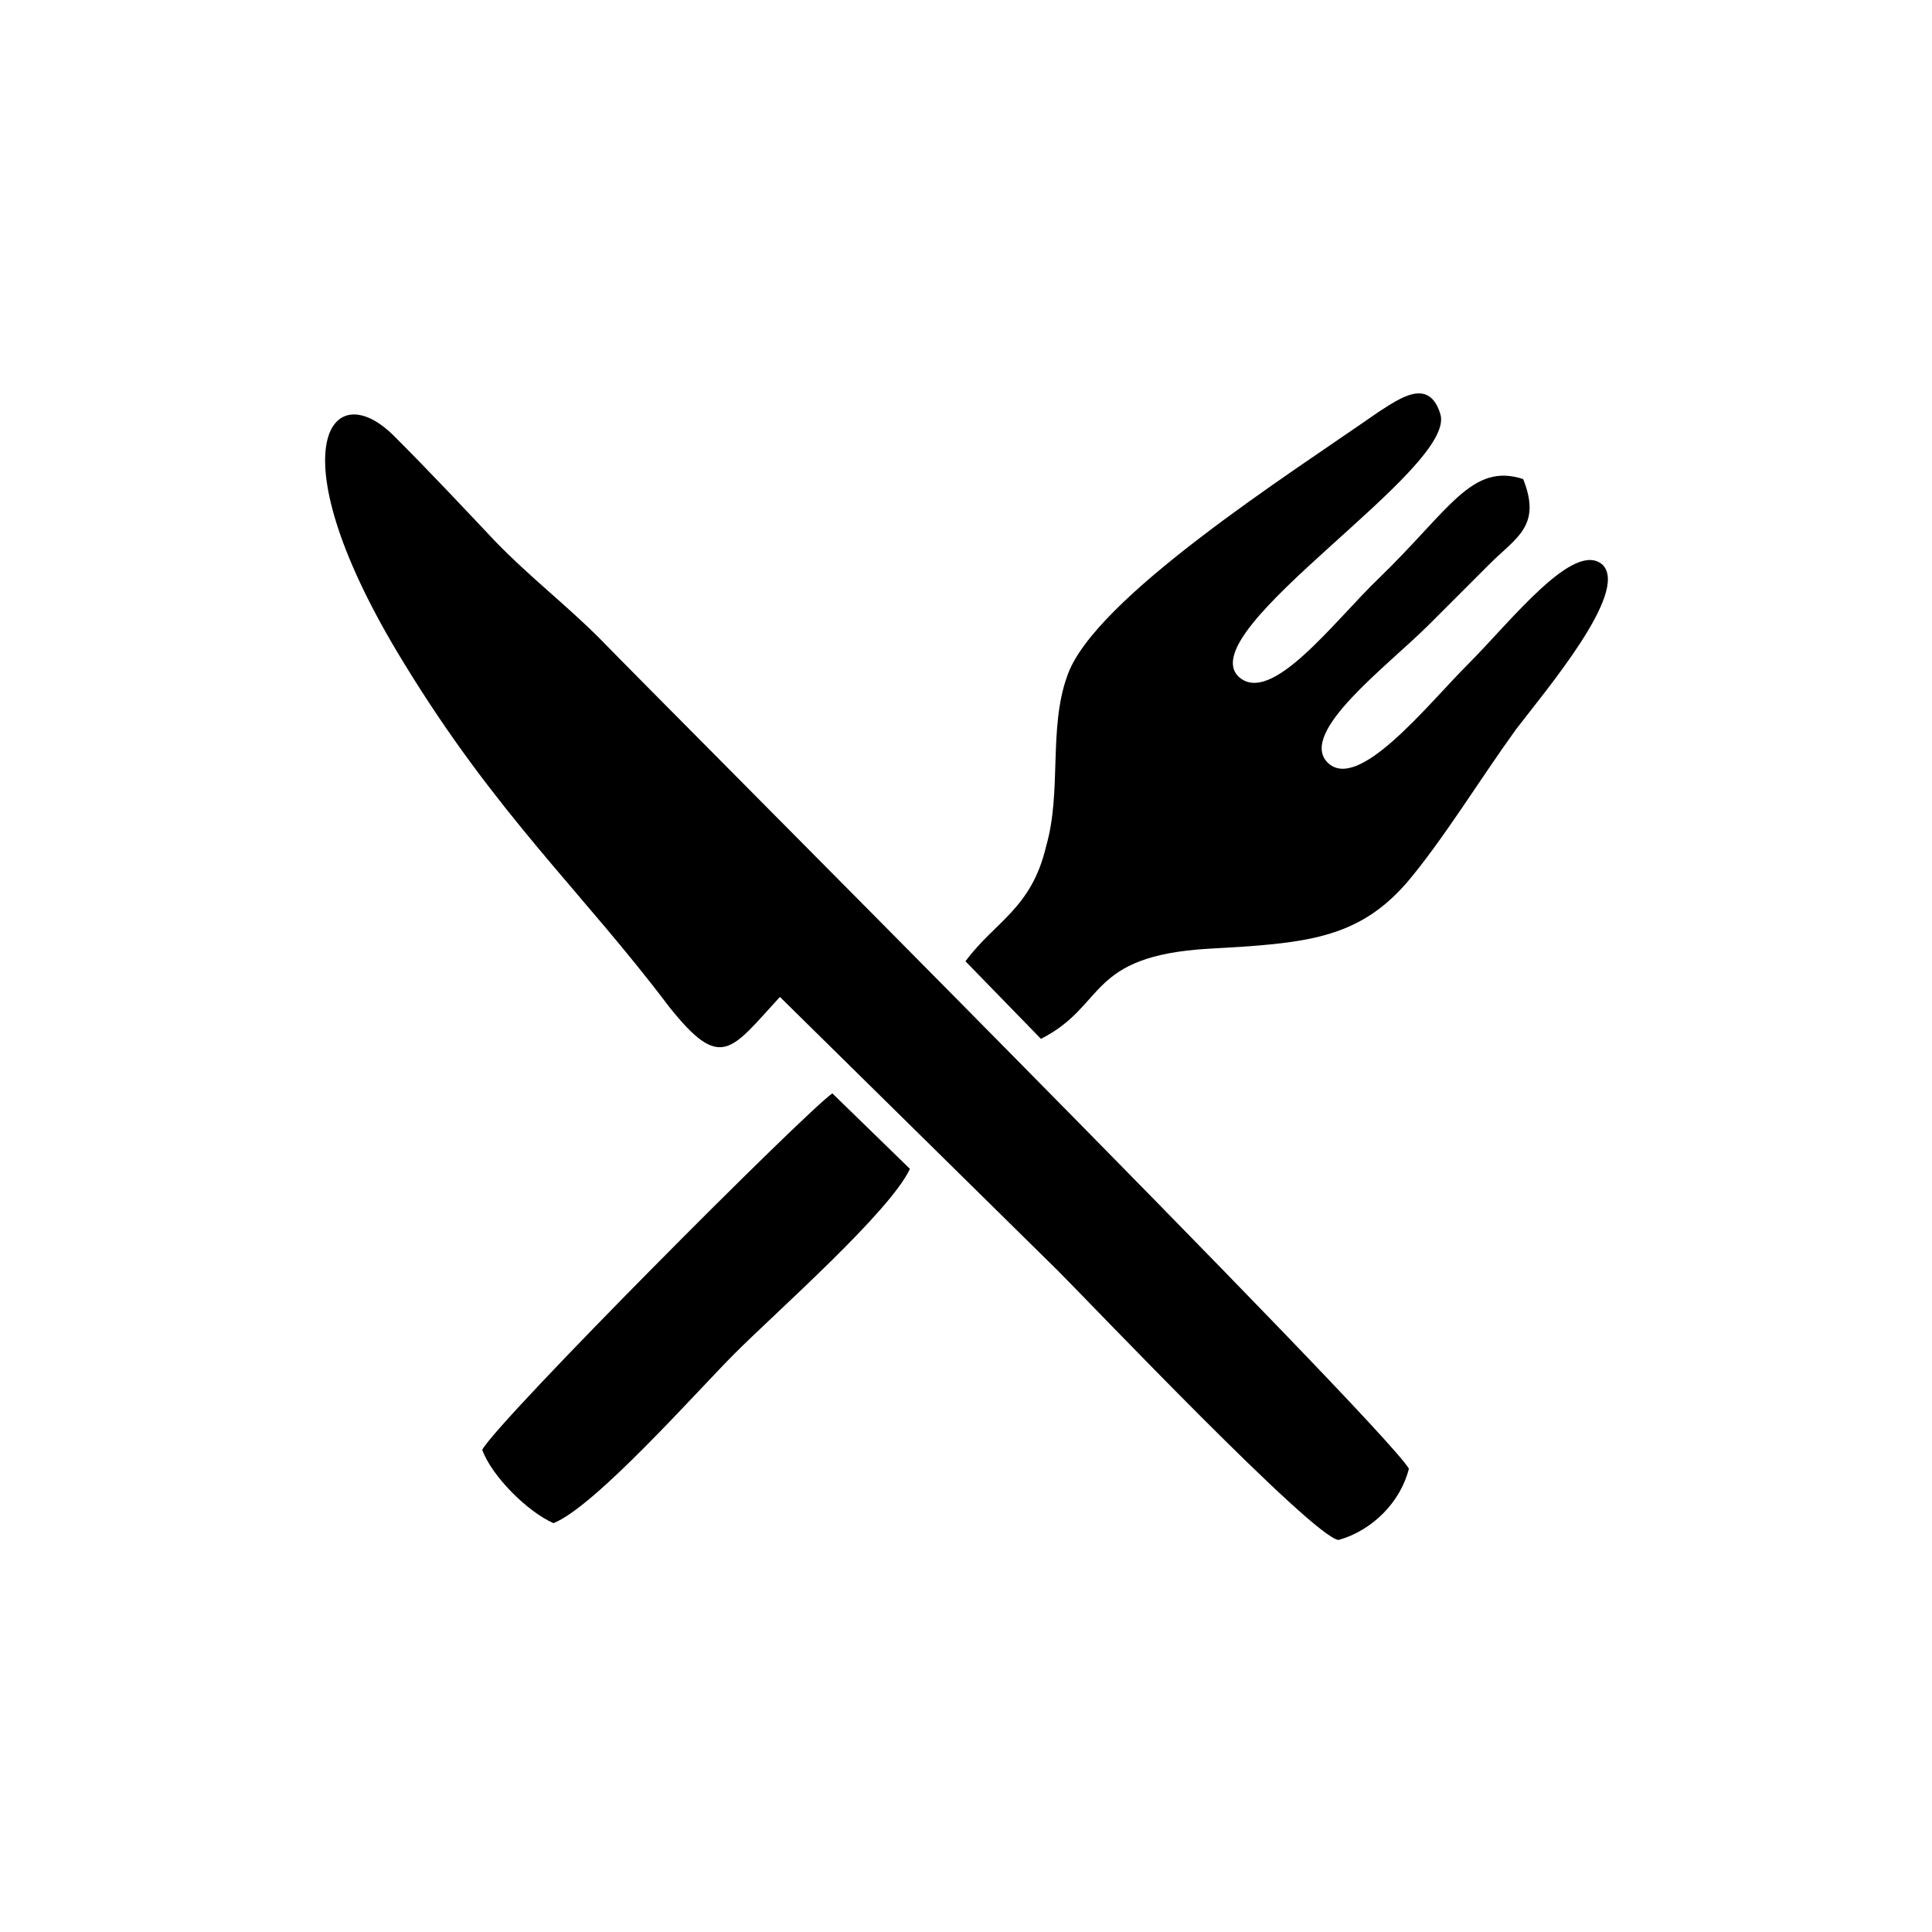 <?xml version="1.0" encoding="utf-8"?>
<!-- Generator: Adobe Illustrator 23.0.3, SVG Export Plug-In . SVG Version: 6.00 Build 0)  -->
<svg version="1.1" id="Layer_1" xmlns="http://www.w3.org/2000/svg" xmlns:xlink="http://www.w3.org/1999/xlink" x="0px" y="0px"
	 viewBox="0 0 184.3 184.3" style="enable-background:new 0 0 184.3 184.3;" xml:space="preserve">
<g id="Layer_x0020_1">
	<path d="M46,138.3c0.9,2.5,4.3,5.9,6.8,7c4-1.6,13.7-12.6,17.3-16.2c4-4,14.8-13.5,16.7-17.6l-7.4-7.2
		C76.8,106.1,47.6,135.4,46,138.3z M74.4,95.1l26.5,26.1c3.2,3.2,24.5,25.6,26.8,25.7c3.2-0.9,5.9-3.6,6.7-6.8
		c-2.7-4.5-71.5-73.3-77.2-79.2c-3.2-3.2-6.7-5.9-9.9-9.2c-3.4-3.6-6.3-6.7-9.7-10.1c-6.1-6.1-11.5,1.4,0.9,21.6
		C47.4,77.8,55.5,85,63.8,96C68.8,102.3,69.7,100.2,74.4,95.1z M92.1,91.7l7.2,7.4c6.3-3.2,4.3-7.9,16-8.6
		c9.2-0.5,14.2-0.9,18.9-6.3c3.4-4,7-9.9,10.4-14.6c2.9-3.8,10.8-13.1,8.3-15.7c-2.7-2.5-8.8,5.4-12.8,9.4c-4,4-10.6,12.4-13.5,9.4
		c-2.7-2.9,5.8-9.2,9.7-13.1c2.2-2.2,3.6-3.6,5.8-5.8c2.5-2.5,5-3.6,3.2-8.1c-4.9-1.6-7,2.9-13.7,9.4c-4.3,4.1-10.4,12.4-13.5,9.4
		c-4.3-4.5,20.9-19.8,19.3-25c-1.1-3.6-4-1.4-5.9-0.2c-8.3,5.8-27.2,17.8-29.7,25.2c-1.8,5-0.5,11-2,16.2
		C98.4,86.7,94.9,87.9,92.1,91.7z"/>
</g>
</svg>
